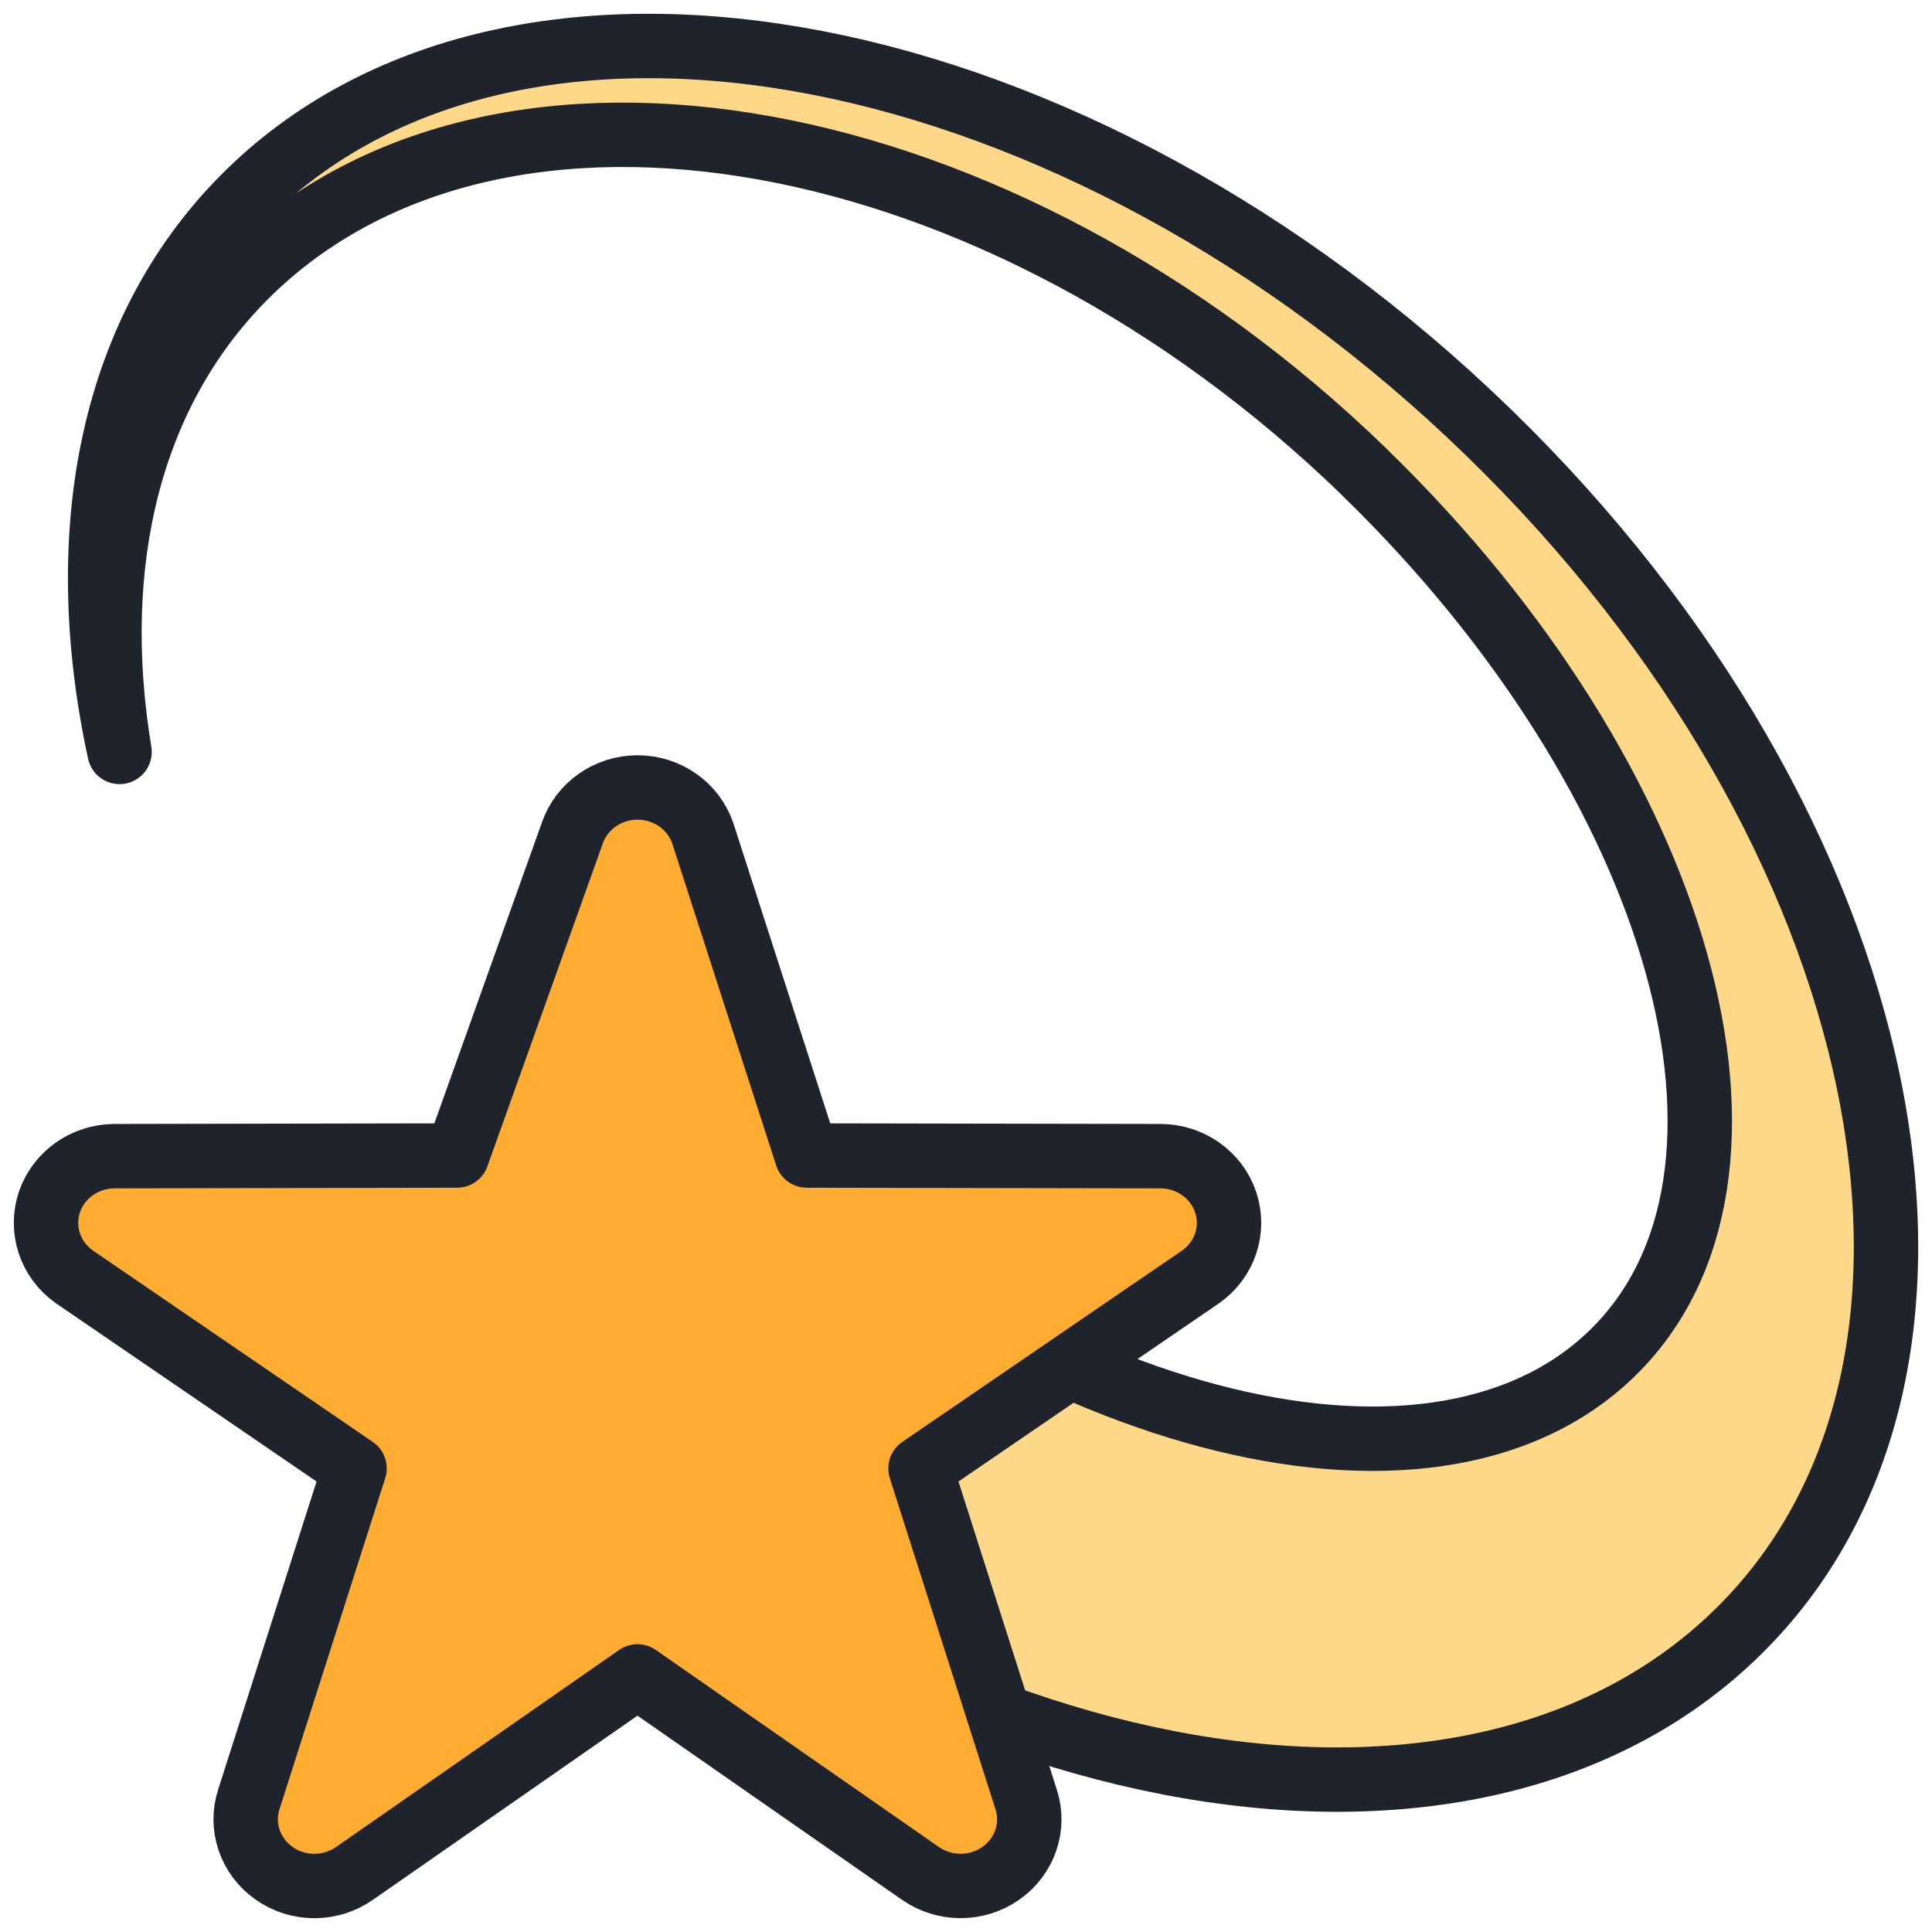 <svg width="42" height="42" viewBox="0 0 42 42" fill="none" xmlns="http://www.w3.org/2000/svg">
<g id="Emoji">
<path id="Vector" d="M32.352 9.393C41.274 18.05 43.685 29.75 37.737 35.52C31.789 41.293 19.737 38.953 10.816 30.296C10.513 30.002 10.237 29.696 9.948 29.395L15.302 24.198C22.24 30.932 31.079 33.273 35.043 29.424C39.008 25.576 36.597 16.997 29.66 10.263L29.686 10.288L29.661 10.262C21.732 2.566 10.884 0.617 5.433 5.907C2.797 8.466 1.921 12.252 2.599 16.346C1.559 11.542 2.417 7.092 5.433 4.166C11.38 -1.606 23.432 0.734 32.352 9.393Z" fill="#FDD888" stroke="#1E232C" stroke-width="1.4" stroke-linejoin="round"/>
<path id="Vector_2" d="M20.882 40.999C20.577 40.999 20.273 40.908 20.011 40.727L13.858 36.444L7.705 40.727C7.181 41.092 6.477 41.092 5.956 40.721C5.435 40.354 5.216 39.705 5.411 39.111L7.707 31.923L1.608 27.752C1.09 27.382 0.875 26.73 1.073 26.135C1.273 25.542 1.841 25.138 2.485 25.134L9.936 25.12L12.441 18.112C12.645 17.519 13.216 17.119 13.859 17.119C14.503 17.119 15.074 17.519 15.277 18.112L17.539 25.12L25.233 25.134C25.878 25.138 26.447 25.542 26.645 26.135C26.844 26.73 26.628 27.382 26.109 27.752L20.011 31.923L22.305 39.111C22.502 39.705 22.28 40.356 21.761 40.721C21.498 40.907 21.19 40.999 20.882 40.999Z" fill="#FFAC33" stroke="#1E232C" stroke-width="1.4" stroke-linejoin="round"/>
</g>
</svg>
